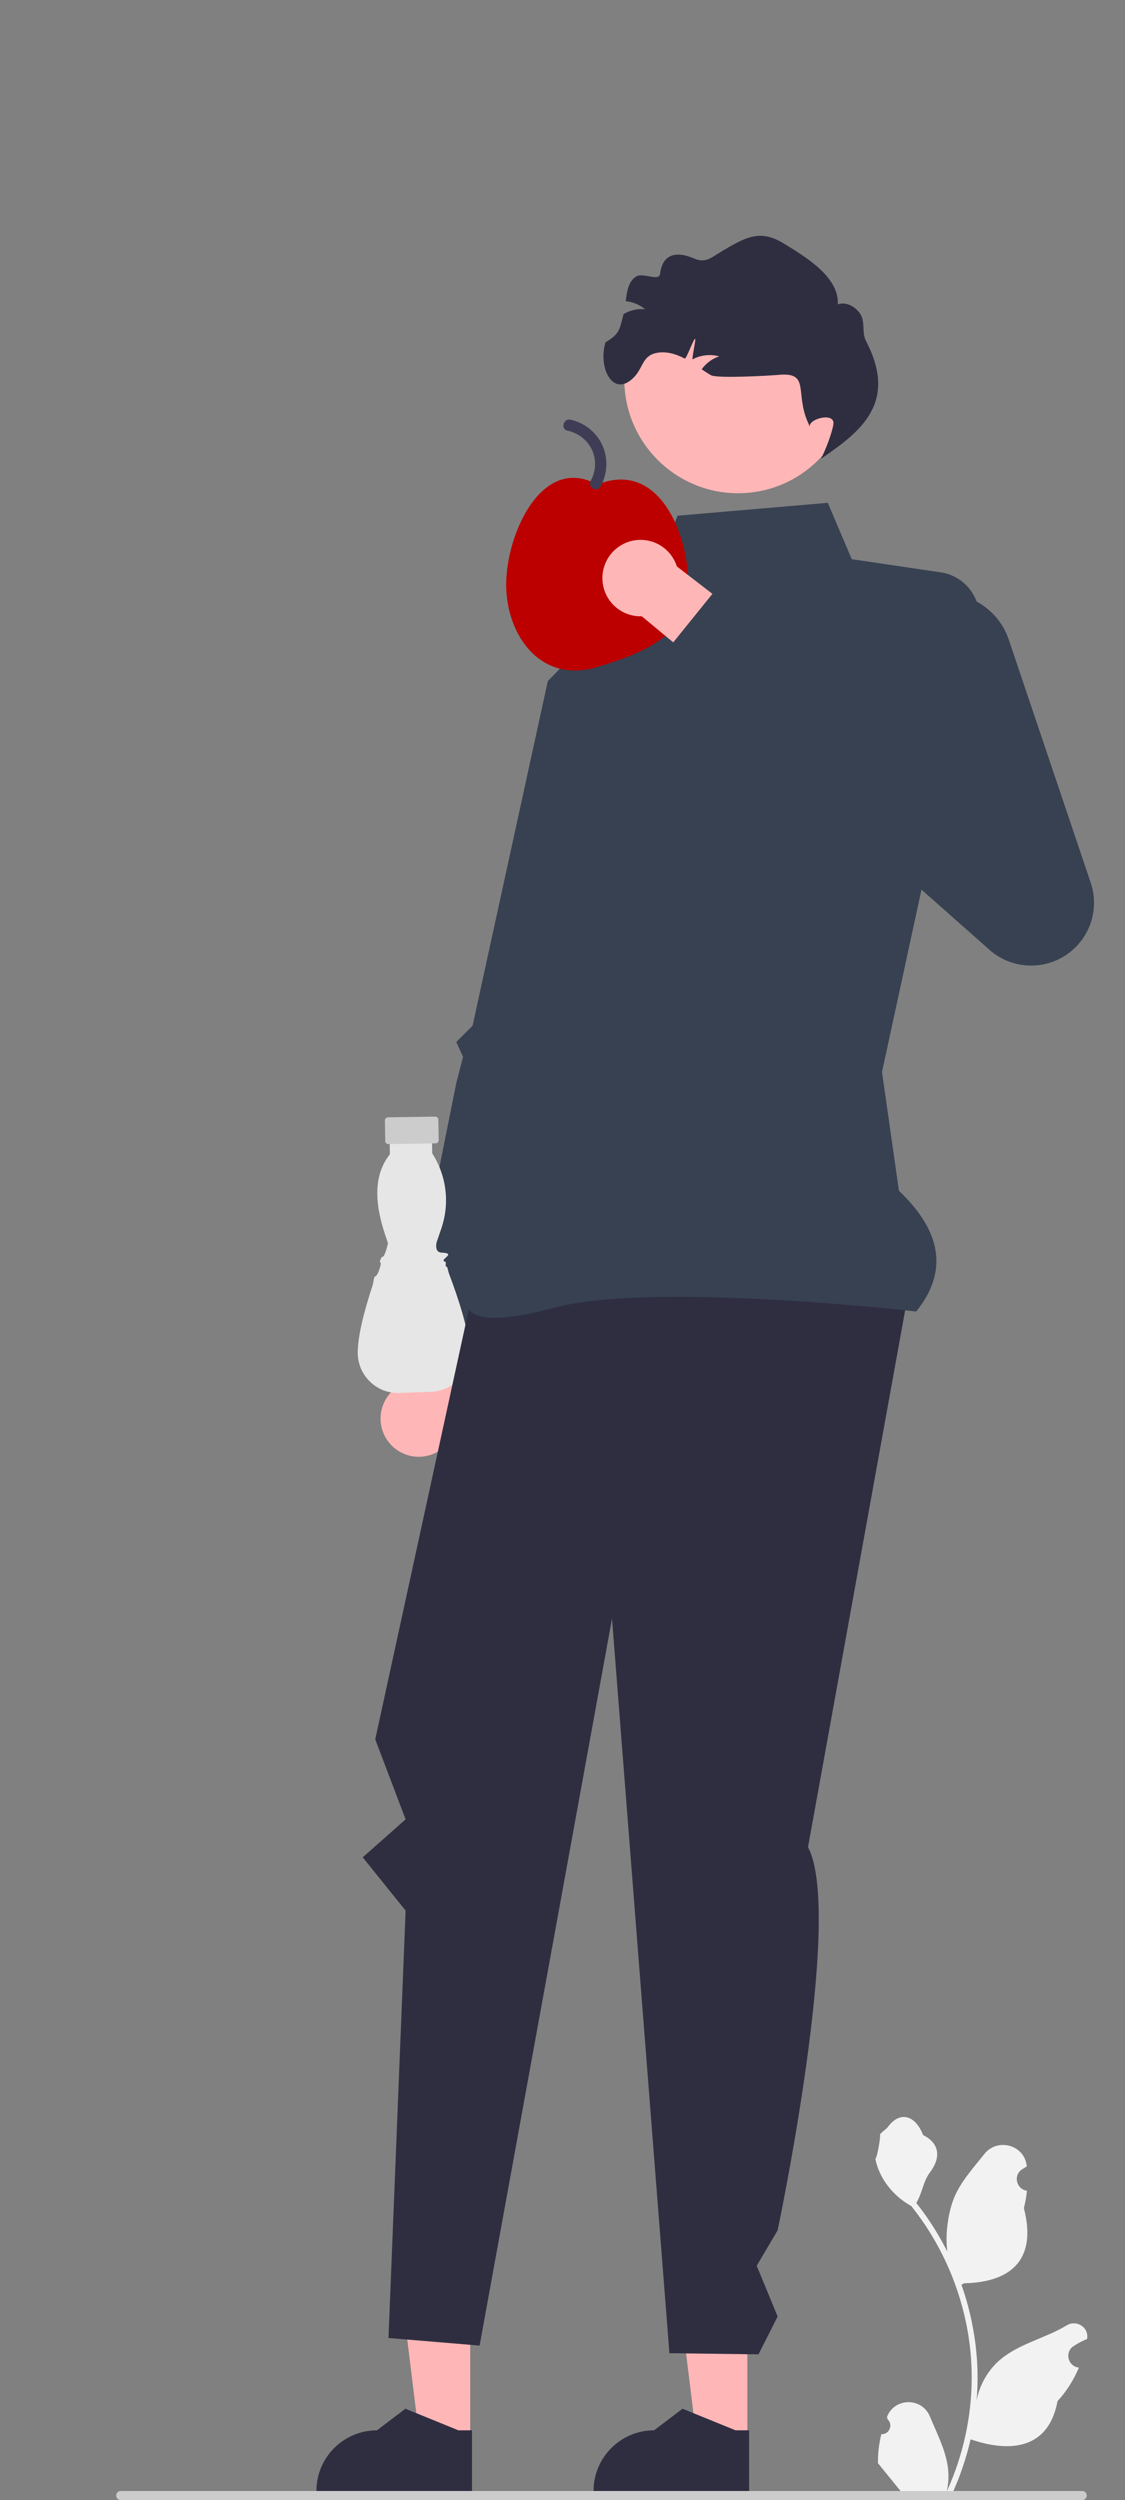 <svg width="194" height="431" viewBox="0 0 194 431" fill="none" xmlns="http://www.w3.org/2000/svg">
<rect x="0" y="0" width="194" height="431" fill="#808080" stroke="none"/>
<g clip-path="url(#clip0_20_124)">
<path d="M68.239 239.3L74.393 220.602L85.552 222.631L78.344 242.168C78.573 242.761 78.722 243.397 78.772 244.065C79.04 247.694 76.32 250.854 72.695 251.124C69.07 251.393 65.913 248.669 65.644 245.04C65.472 242.725 66.52 240.605 68.239 239.3Z" fill="#FFB6B6"/>
<path d="M99.621 116.096L94.466 117.423L81.495 176.825L78.687 179.636L79.851 182.195L78.687 186.695L70.13 229.42L89.078 236.974L108.377 148.794L99.621 116.096Z" fill="#374151"/>
<path d="M65.484 217.568C65.497 217.571 65.508 217.574 65.518 217.578C65.677 217.642 65.665 217.827 65.661 217.888C65.641 218.211 65.183 219.926 64.682 220.056C64.528 220.096 64.458 220.546 64.407 220.875C64.371 221.106 64.334 221.344 64.268 221.543C62.579 226.646 61.688 230.674 61.689 233.192C61.69 235.099 62.444 236.878 63.812 238.2C65.176 239.518 66.966 240.215 68.865 240.141L74.298 239.95C76.175 239.884 77.905 239.083 79.17 237.694C80.444 236.295 81.085 234.481 80.976 232.586C80.773 229.048 78.938 223.561 77.434 219.581C77.373 219.418 77.318 219.196 77.265 218.981C77.22 218.797 77.156 218.537 77.103 218.41C77.043 218.42 76.998 218.398 76.98 218.389C76.84 218.316 76.849 218.164 76.862 217.972C76.87 217.853 76.888 217.575 76.824 217.512C76.815 217.503 76.788 217.503 76.774 217.505C76.603 217.519 76.538 217.428 76.515 217.373C76.445 217.211 76.566 217.099 76.787 216.898C76.956 216.744 77.352 216.384 77.295 216.228C77.28 216.187 77.154 215.984 76.118 215.946C75.823 215.935 75.585 215.819 75.43 215.61C75.055 215.105 75.281 214.212 75.29 214.174L76.097 211.816C77.586 207.465 77.025 202.745 74.556 198.866L74.527 198.82L74.49 196.354L67.193 196.464L67.231 198.998L67.189 199.051C64.666 202.276 64.391 206.727 66.35 212.661L66.906 214.346L66.894 214.399C66.662 215.364 66.319 216.542 65.998 216.677C65.947 216.699 65.893 216.704 65.842 216.693C65.729 216.82 65.556 217.274 65.484 217.568Z" fill="#E6E6E6"/>
<path d="M66.895 192.623C66.604 192.627 66.371 192.867 66.376 193.159L66.429 196.716C66.433 197.007 66.674 197.241 66.965 197.236L75.126 197.114C75.417 197.109 75.65 196.869 75.646 196.578L75.592 193.02C75.588 192.729 75.348 192.496 75.057 192.5L66.895 192.623Z" fill="#CCCCCC"/>
<path d="M128.875 420.66L120.151 420.659L116.001 386.967L128.877 386.968L128.875 420.66Z" fill="#FFB6B6"/>
<path d="M129.182 429.771L102.354 429.77V429.431C102.354 423.657 107.029 418.976 112.796 418.976L117.697 415.254L126.841 418.977L129.183 418.977L129.182 429.771Z" fill="#2F2E41"/>
<path d="M81.087 420.66L72.362 420.659L68.212 386.967L81.088 386.968L81.087 420.66Z" fill="#FFB6B6"/>
<path d="M81.394 429.771L54.565 429.77V429.431C54.566 423.657 59.241 418.976 65.008 418.976L69.909 415.254L79.052 418.977L81.394 418.977L81.394 429.771Z" fill="#2F2E41"/>
<path d="M151.98 419.64C153.332 419.725 154.08 418.042 153.056 417.062L152.955 416.657C152.968 416.624 152.981 416.592 152.995 416.559C154.363 413.294 158.998 413.317 160.354 416.587C161.558 419.489 163.09 422.396 163.467 425.465C163.637 426.82 163.56 428.2 163.26 429.529C166.08 423.361 167.565 416.626 167.565 409.853C167.565 408.151 167.472 406.449 167.281 404.752C167.125 403.363 166.909 401.983 166.63 400.616C165.121 393.225 161.852 386.185 157.138 380.305C154.871 379.065 152.981 377.126 151.84 374.802C151.43 373.964 151.108 373.062 150.956 372.143C151.214 372.177 151.929 368.245 151.734 368.003C152.094 367.457 152.737 367.186 153.129 366.653C155.082 364.003 157.772 364.466 159.176 368.067C162.176 369.583 162.205 372.096 160.364 374.514C159.193 376.052 159.032 378.133 158.005 379.78C158.11 379.915 158.22 380.047 158.326 380.182C160.264 382.671 161.941 385.347 163.354 388.158C162.955 385.034 163.545 381.27 164.55 378.845C165.694 376.08 167.839 373.753 169.728 371.363C171.997 368.493 176.65 369.745 177.05 373.384C177.054 373.419 177.057 373.454 177.061 373.489C176.781 373.648 176.506 373.816 176.237 373.994C174.706 375.008 175.235 377.385 177.05 377.666L177.091 377.672C176.989 378.684 176.816 379.687 176.562 380.673C178.986 390.056 173.754 393.473 166.283 393.627C166.119 393.712 165.958 393.796 165.793 393.877C166.55 396.01 167.154 398.199 167.603 400.417C168.004 402.377 168.283 404.358 168.44 406.348C168.634 408.858 168.617 411.381 168.406 413.887L168.419 413.798C168.956 411.038 170.452 408.46 172.626 406.674C175.863 404.011 180.437 403.03 183.93 400.89C185.612 399.86 187.766 401.191 187.473 403.143L187.458 403.236C186.938 403.448 186.431 403.694 185.94 403.969C185.66 404.127 185.385 404.295 185.116 404.473C183.585 405.487 184.114 407.864 185.929 408.145L185.97 408.151C186 408.155 186.025 408.16 186.055 408.164C185.162 410.285 183.919 412.253 182.363 413.951C180.848 422.141 174.34 422.918 167.379 420.533H167.374C166.613 423.852 165.501 427.095 164.072 430.185H152.275C152.233 430.054 152.195 429.918 152.157 429.787C153.248 429.855 154.347 429.791 155.421 429.592C154.546 428.517 153.671 427.433 152.795 426.358C152.774 426.337 152.757 426.316 152.74 426.295C152.296 425.744 151.848 425.198 151.404 424.648L151.404 424.647C151.376 422.958 151.579 421.274 151.98 419.64Z" fill="#F2F2F2"/>
<path d="M20.036 430.22C20.036 430.653 20.383 431 20.816 431H186.629C187.061 431 187.408 430.653 187.408 430.22C187.408 429.788 187.061 429.44 186.629 429.44H20.816C20.383 429.44 20.036 429.788 20.036 430.22Z" fill="#CCCCCC"/>
<path d="M150.948 212.395L83.038 215.654L64.708 299.863L69.945 313.651L62.549 320.196L69.945 329.381L66.992 403.062L82.704 404.373L105.537 279.055L115.436 405.684L130.796 405.882L134.1 399.357L130.492 390.609L134.1 384.494C134.1 384.494 145.563 330.167 139.337 318.442L158.301 213.658L150.948 212.395Z" fill="#2F2E41"/>
<path d="M142.742 86.684L116.845 88.907L113.082 98.219L94.466 117.423L80.74 224.135C80.74 224.135 78.542 230.04 95.562 225.452C112.583 220.864 157.987 226.101 157.987 226.101C163.552 219.23 162.39 212.292 155.018 205.291L152.095 184.81L168.718 108.069C169.675 103.646 166.697 99.335 162.225 98.674L146.885 96.403L142.742 86.684Z" fill="#374151"/>
<path d="M127.272 85.033C138.105 85.033 146.886 76.242 146.886 65.397C146.886 54.552 138.105 45.76 127.272 45.76C116.44 45.76 107.659 54.552 107.659 65.397C107.659 76.242 116.44 85.033 127.272 85.033Z" fill="#FFB6B6"/>
<path d="M104.411 59.016C103.067 63.52 105.786 68.672 109.314 65.048C110.859 63.461 110.792 61.484 112.927 60.913C114.651 60.449 116.506 60.979 118.078 61.814C118.359 61.962 119.616 58.282 119.882 58.441C120.057 58.324 119.246 62.054 119.433 61.952C120.817 61.202 122.5 61.012 124.02 61.436C122.807 61.825 121.749 62.639 120.998 63.666C121.525 64.019 122.058 64.373 122.603 64.686C123.628 65.279 132.976 64.752 134.155 64.634C139.811 64.068 137.007 67.677 139.341 72.866C139.4 72.996 139.459 73.127 139.518 73.261L139.608 73.593C139.46 72.13 143.981 71.04 143.718 73.099C143.532 74.561 142.269 77.81 141.561 79.101C148.342 74.462 154.946 69.493 149.32 58.756C148.599 57.379 149.21 55.576 148.413 54.233C147.614 52.896 145.95 51.959 144.478 52.468C144.725 47.799 139.064 44.358 135.075 41.93C131.079 39.502 128.63 40.868 124.6 43.241C122.718 44.347 121.734 45.437 119.722 44.573C115.85 42.911 114.15 44.493 113.821 47.209C113.653 48.59 110.923 46.937 109.73 47.657C108.349 48.492 108.113 50.24 107.905 51.922C109.123 52.043 110.315 52.53 111.259 53.32C109.996 53.173 108.696 53.481 107.592 54.107C107.57 54.118 107.548 54.13 107.532 54.142C106.802 56.922 106.877 57.538 104.411 59.016Z" fill="#2F2E41"/>
<path d="M87.286 100.761C87.286 109.449 93.178 117.958 102.997 114.993C111.305 112.485 118.709 109.449 118.709 100.761C118.709 92.074 113.659 79.227 102.997 83.534C93.458 78.29 87.286 92.074 87.286 100.761Z" fill="#BC0000"/>
<path d="M103.563 83.887C104.817 81.602 104.903 78.811 103.738 76.472C102.701 74.388 100.646 72.837 98.382 72.349C97.149 72.083 96.623 73.978 97.859 74.245C99.619 74.624 101.13 75.73 101.974 77.331C102.881 79.053 102.795 81.203 101.867 82.894C101.258 84.004 102.954 84.997 103.563 83.887Z" fill="#3F3D56"/>
<path d="M116.726 97.654L132.306 109.665L126.694 119.533L110.674 106.247C110.039 106.267 109.39 106.197 108.745 106.022C105.236 105.073 103.16 101.455 104.108 97.942C105.056 94.429 108.669 92.35 112.178 93.299C114.416 93.905 116.067 95.597 116.726 97.654Z" fill="#FFB6B6"/>
<path d="M177.81 166.462C175.25 166.462 172.687 165.563 170.637 163.748L113.863 113.511L128.943 94.833L160.224 131.67L157.077 103.599L159.47 102.857C165.506 100.985 171.932 104.272 173.953 110.266L188.102 152.215C189.394 156.131 188.388 160.375 185.475 163.29C183.371 165.398 180.593 166.462 177.81 166.462Z" fill="#374151"/>
</g>
<defs>
<clipPath id="clip0_20_124">
<rect width="194" height="431" fill="white"/>
</clipPath>
</defs>
</svg>
